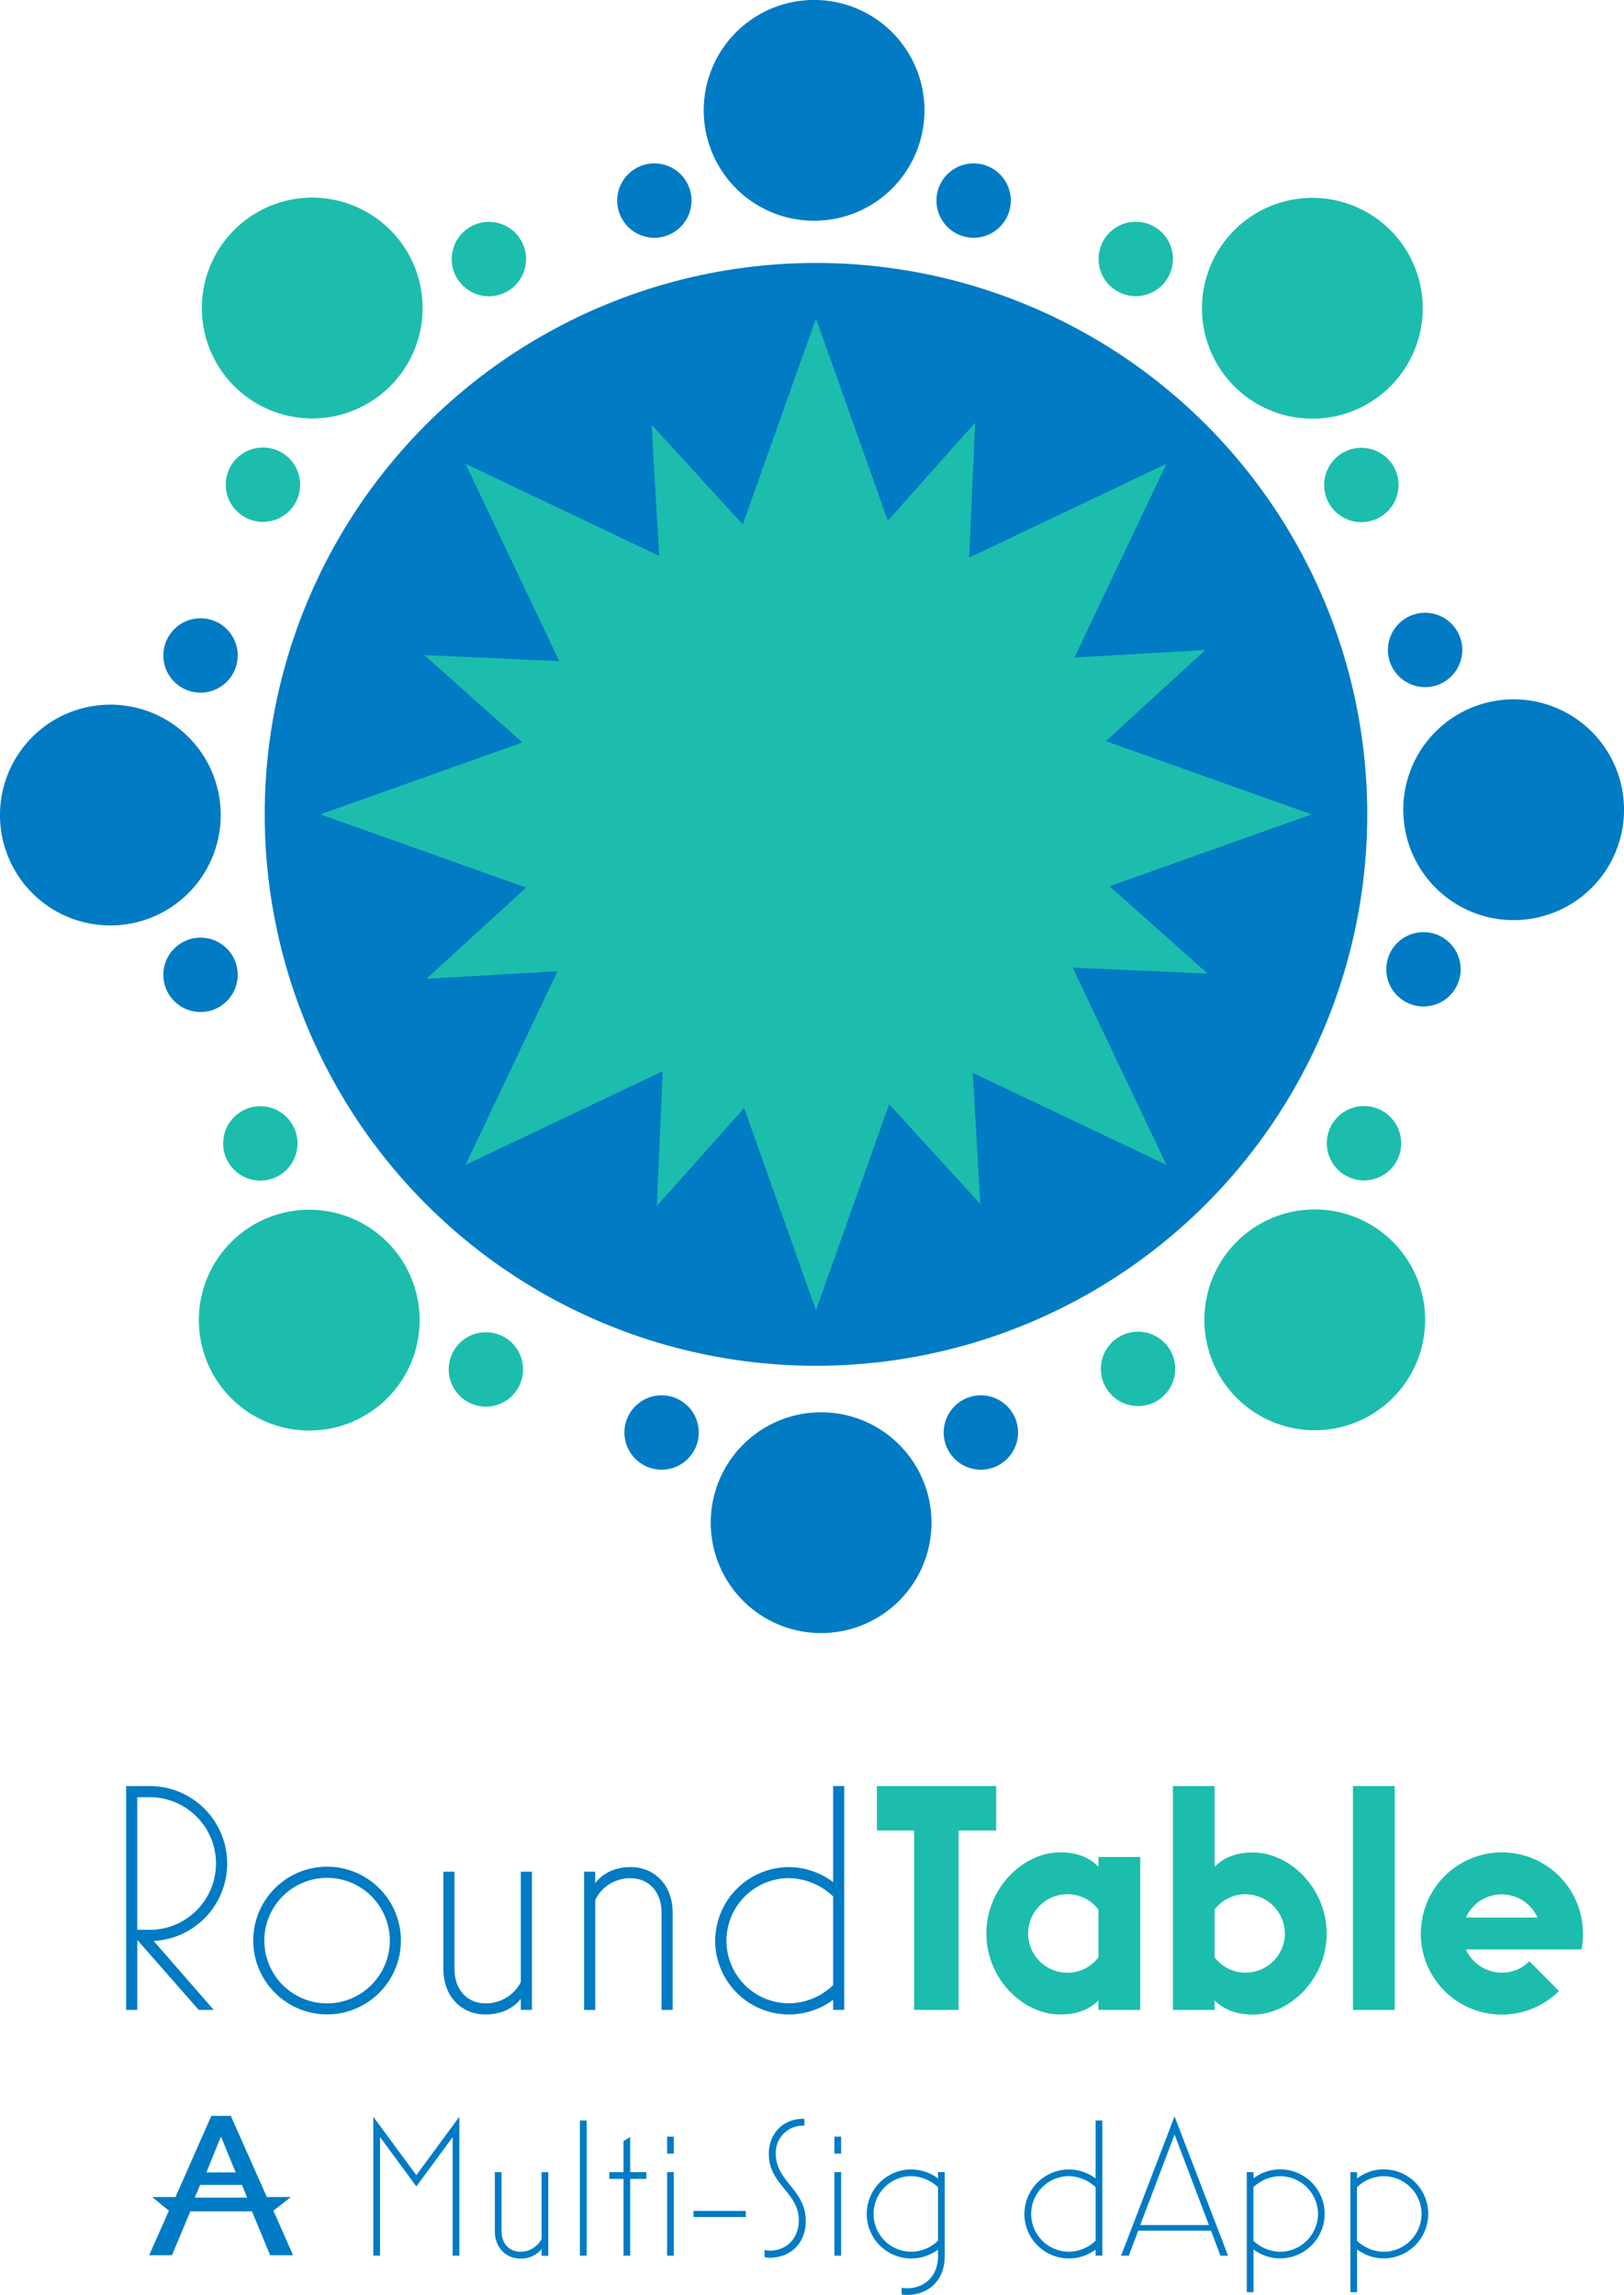 <svg id="Layer_1" data-name="Layer 1" xmlns="http://www.w3.org/2000/svg" viewBox="0 0 641.36 906.1"><defs><style>.cls-1{fill:#007bc4;}.cls-2{fill:#1cbdad;}</style></defs><circle class="cls-1" cx="322.25" cy="321.53" r="217.71"/><polygon class="cls-2" points="183.83 183.11 284.79 231.1 322.25 125.77 359.7 231.1 460.67 183.11 412.68 284.07 518 321.53 412.68 358.99 460.67 459.95 359.7 411.96 322.25 517.28 284.79 411.96 183.83 459.95 231.82 358.99 126.49 321.53 231.82 284.07 183.83 183.11"/><polygon class="cls-2" points="257.34 167.7 321.7 238.05 385.12 166.86 380.89 262.11 476.08 256.62 405.73 320.98 476.92 384.4 381.67 380.17 387.16 475.36 322.8 405.01 259.38 476.2 263.61 380.95 168.42 386.44 238.77 322.08 167.58 258.65 262.83 262.89 257.34 167.7"/><path class="cls-1" d="M231.14,840.47V752.08h9.29A30.6,30.6,0,0,1,242,813.24l23.74,27.23h-5.93l-24.26-27.62v27.62Zm4.39-31.62h4.9a26.19,26.19,0,0,0,0-52.38h-4.9Z" transform="translate(-181.32 -46.91)"/><path class="cls-1" d="M281.33,813.24a29.16,29.16,0,1,1,29.16,29A29.21,29.21,0,0,1,281.33,813.24Zm53.94-.13a24.78,24.78,0,1,0-24.78,24.78A24.84,24.84,0,0,0,335.27,813.11Z" transform="translate(-181.32 -46.91)"/><path class="cls-1" d="M356.42,824.21V785.89h4.39v38.32c0,9,5.68,13.68,12.26,13.68A15.52,15.52,0,0,0,387,829.5V785.89h4.39v54.58H387v-4.39c-2.84,3.61-7.61,6.19-13.93,6.19C363.78,842.27,356.42,835.43,356.42,824.21Z" transform="translate(-181.32 -46.91)"/><path class="cls-1" d="M412,840.47V785.89h4.39v4.51c2.71-3.61,7.48-6.32,13.93-6.32,9.29,0,16.65,6.84,16.65,18.06v38.33h-4.39V802.14c0-9-5.68-13.67-12.26-13.67A15.25,15.25,0,0,0,416.42,797v43.49Z" transform="translate(-181.32 -46.91)"/><path class="cls-1" d="M463.77,813.24a29.21,29.21,0,0,1,29.16-29.16A29.51,29.51,0,0,1,510.35,790V752.08h4.38v88.39h-4.38v-4a29.14,29.14,0,0,1-46.58-23.23Zm46.58,17.42v-35a26,26,0,0,0-17.42-7.22,24.71,24.71,0,1,0,0,49.42A25.38,25.38,0,0,0,510.35,830.66Z" transform="translate(-181.32 -46.91)"/><path class="cls-2" d="M542.34,840.47V769.63H527.63V752.08h47.1v17.55H559.89v70.84Z" transform="translate(-181.32 -46.91)"/><path class="cls-2" d="M570.86,810.27c0-17.67,14.32-32,29.16-32,6.84,0,11.61,2.07,15.1,5.68v-3.87h16.51v60.39H615.12v-3.75c-3.49,3.49-8.26,5.55-15.1,5.55C585.18,842.27,570.86,828,570.86,810.27Zm44.26,9.42V800.85a15.23,15.23,0,0,0-12.26-6.06,15.49,15.49,0,1,0,0,31A15.24,15.24,0,0,0,615.12,819.69Z" transform="translate(-181.32 -46.91)"/><path class="cls-2" d="M661,836.72v3.75H644.53V752.08H661V784c3.49-3.61,8.26-5.68,15.1-5.68,14.84,0,29.16,14.33,29.16,32s-14.32,32-29.16,32C669.3,842.27,664.53,840.21,661,836.72Zm27.75-26.45a15.62,15.62,0,0,0-15.49-15.48A15.23,15.23,0,0,0,661,800.85v18.84a15.24,15.24,0,0,0,12.26,6.07A15.62,15.62,0,0,0,688.79,810.27Z" transform="translate(-181.32 -46.91)"/><path class="cls-2" d="M715.62,840.47V752.08h16.52v88.39Z" transform="translate(-181.32 -46.91)"/><path class="cls-2" d="M742.46,810.27a32,32,0,0,1,64,0,34.67,34.67,0,0,1-.52,6.33H760.26a15.56,15.56,0,0,0,14.2,9.16,14.88,14.88,0,0,0,10.83-4.52L797,833a32,32,0,0,1-54.58-22.71ZM788.52,804a15.48,15.48,0,0,0-28.26,0Z" transform="translate(-181.32 -46.91)"/><path class="cls-1" d="M328.74,937.5V882.64l17,23.07,17-23.07V937.5h-2.65V890.67l-14.34,19.48-14.34-19.48V937.5Z" transform="translate(-181.32 -46.91)"/><path class="cls-1" d="M376.74,927.68V904.54h2.65v23.14c0,5.46,3.43,8.26,7.41,8.26a9.36,9.36,0,0,0,8.41-5.06V904.54h2.65v33h-2.65v-2.65a10.37,10.37,0,0,1-8.41,3.74C381.19,938.59,376.74,934.46,376.74,927.68Z" transform="translate(-181.32 -46.91)"/><path class="cls-1" d="M410.33,937.5V884.12H413V937.5Z" transform="translate(-181.32 -46.91)"/><path class="cls-1" d="M427.55,937.5V907.19h-5.61v-2.65h5.61V892.23l2.65-1.56v13.87h6.39v2.65H430.2V937.5Z" transform="translate(-181.32 -46.91)"/><path class="cls-1" d="M444.77,897.21v-6.7h2.65v6.7Zm0,40.29v-33h2.65v33Z" transform="translate(-181.32 -46.91)"/><path class="cls-1" d="M455.21,922.23v-2.42h20.65v2.42Z" transform="translate(-181.32 -46.91)"/><path class="cls-1" d="M483.26,938v-2.8a7.27,7.27,0,0,0,2,.31c7,0,11.53-5.15,11.53-12,0-5.38-2.8-8.81-5.69-12.39-3-3.67-6.15-7.49-6.15-13.8,0-8.18,5.76-13.87,13.63-13.87H499v2.73h-.39a10.65,10.65,0,0,0-10.91,11.06c0,5.38,2.81,8.89,5.69,12.47,3,3.74,6.16,7.72,6.16,14.11,0,8.49-5.77,14.49-14.26,14.49A6,6,0,0,1,483.26,938Z" transform="translate(-181.32 -46.91)"/><path class="cls-1" d="M510.85,897.21v-6.7h2.65v6.7Zm0,40.29v-33h2.65v33Z" transform="translate(-181.32 -46.91)"/><path class="cls-1" d="M537.42,952.85v-2.64a13.72,13.72,0,0,0,2.18.15c6.94,0,12.16-4.91,12.16-12.62v-2.65a17.58,17.58,0,1,1-10.52-31.64A17.86,17.86,0,0,1,551.76,907v-2.49h2.65v33.2c0,9.89-6.7,15.27-14.81,15.27A11.11,11.11,0,0,1,537.42,952.85Zm14.34-21.27V910.46a15.71,15.71,0,0,0-10.52-4.36,14.92,14.92,0,1,0,0,29.84A15.34,15.34,0,0,0,551.76,931.58Z" transform="translate(-181.32 -46.91)"/><path class="cls-1" d="M585.89,921.06a17.64,17.64,0,0,1,17.61-17.61A17.83,17.83,0,0,1,614,907V884.12h2.65V937.5H614v-2.41a17.6,17.6,0,0,1-28.13-14ZM614,931.58V910.46a15.71,15.71,0,0,0-10.52-4.36,14.92,14.92,0,1,0,0,29.84A15.34,15.34,0,0,0,614,931.58Z" transform="translate(-181.32 -46.91)"/><path class="cls-1" d="M624.07,937.5l21.12-55,21.12,55h-3l-3.74-9.89H630.85l-3.74,9.89Zm7.56-12.08h27.12l-13.56-35.76Z" transform="translate(-181.32 -46.91)"/><path class="cls-1" d="M673.71,951.92V904.54h2.65V907a17.14,17.14,0,0,1,10.52-3.58,17.57,17.57,0,1,1,0,35.14A17.14,17.14,0,0,1,676.36,935v16.91ZM701.84,921a15,15,0,0,0-15-14.88,15.32,15.32,0,0,0-10.52,4.36v21.12a15.69,15.69,0,0,0,10.52,4.36A15.06,15.06,0,0,0,701.84,921Z" transform="translate(-181.32 -46.91)"/><path class="cls-1" d="M714.62,951.92V904.54h2.65V907a17.14,17.14,0,0,1,10.52-3.58,17.57,17.57,0,1,1,0,35.14A17.14,17.14,0,0,1,717.27,935v16.91ZM742.75,921a15,15,0,0,0-15-14.88,15.32,15.32,0,0,0-10.52,4.36v21.12a15.69,15.69,0,0,0,10.52,4.36A15.06,15.06,0,0,0,742.75,921Z" transform="translate(-181.32 -46.91)"/><path id="A_-_Lt_Blu" data-name="A - Lt Blu" class="cls-1" d="M289.29,919.74l6.91-5.38h-9.49L272.48,882.3h-7.7l-14.16,32.06h-9.19l6.6,5.38-7.79,17.56h9L256.5,920h24.33L288,937.3h9.05Zm-20.72-29.3,5.83,14.18H262.85Zm-10.33,24.13,2.1-5h16.57l2,5Z" transform="translate(-181.32 -46.91)"/><path class="cls-1" d="M268.42,371.23a43.59,43.59,0,1,0-46,41h0A43.59,43.59,0,0,0,268.42,371.23Z" transform="translate(-181.32 -46.91)"/><circle class="cls-1" cx="79.19" cy="258.79" r="14.69"/><circle class="cls-1" cx="79.19" cy="384.88" r="14.69"/><path class="cls-1" d="M508.12,604.58a43.59,43.59,0,1,0,41,46v0A43.59,43.59,0,0,0,508.12,604.58Z" transform="translate(-181.32 -46.91)"/><circle class="cls-1" cx="261.28" cy="565.58" r="14.69"/><circle class="cls-1" cx="387.37" cy="565.58" r="14.69"/><path class="cls-1" d="M735.58,364.09a43.59,43.59,0,1,0,46-41h0A43.59,43.59,0,0,0,735.58,364.09Z" transform="translate(-181.32 -46.91)"/><circle class="cls-1" cx="562.17" cy="382.7" r="14.69"/><circle class="cls-1" cx="562.81" cy="256.61" r="14.69"/><path class="cls-1" d="M500.31,134a43.59,43.59,0,1,0-41-46v0A43.59,43.59,0,0,0,500.31,134Z" transform="translate(-181.32 -46.91)"/><circle class="cls-1" cx="384.51" cy="79.19" r="14.69"/><circle class="cls-1" cx="258.42" cy="79.19" r="14.69"/><path class="cls-2" d="M336,539.14a43.59,43.59,0,1,0-3.56,61.54l0,0A43.58,43.58,0,0,0,336,539.14Z" transform="translate(-181.32 -46.91)"/><circle class="cls-2" cx="102.81" cy="451.44" r="14.69"/><circle class="cls-2" cx="191.89" cy="540.68" r="14.69"/><path class="cls-2" d="M671.54,535.48A43.59,43.59,0,1,0,733.08,539l0,0A43.6,43.6,0,0,0,671.54,535.48Z" transform="translate(-181.32 -46.91)"/><circle class="cls-2" cx="449.44" cy="540.46" r="14.69"/><circle class="cls-2" cx="538.68" cy="451.37" r="14.69"/><path class="cls-2" d="M667.05,197.61a43.59,43.59,0,1,0,3.56-61.54l0,0A43.6,43.6,0,0,0,667.05,197.61Z" transform="translate(-181.32 -46.91)"/><circle class="cls-2" cx="537.63" cy="191.48" r="14.69"/><circle class="cls-2" cx="448.54" cy="102.24" r="14.69"/><path class="cls-2" d="M333.61,201.09a43.59,43.59,0,1,0-61.53-3.56l0,0A43.59,43.59,0,0,0,333.61,201.09Z" transform="translate(-181.32 -46.91)"/><circle class="cls-2" cx="103.84" cy="191.37" r="14.69"/><circle class="cls-2" cx="193.08" cy="102.28" r="14.69"/></svg>